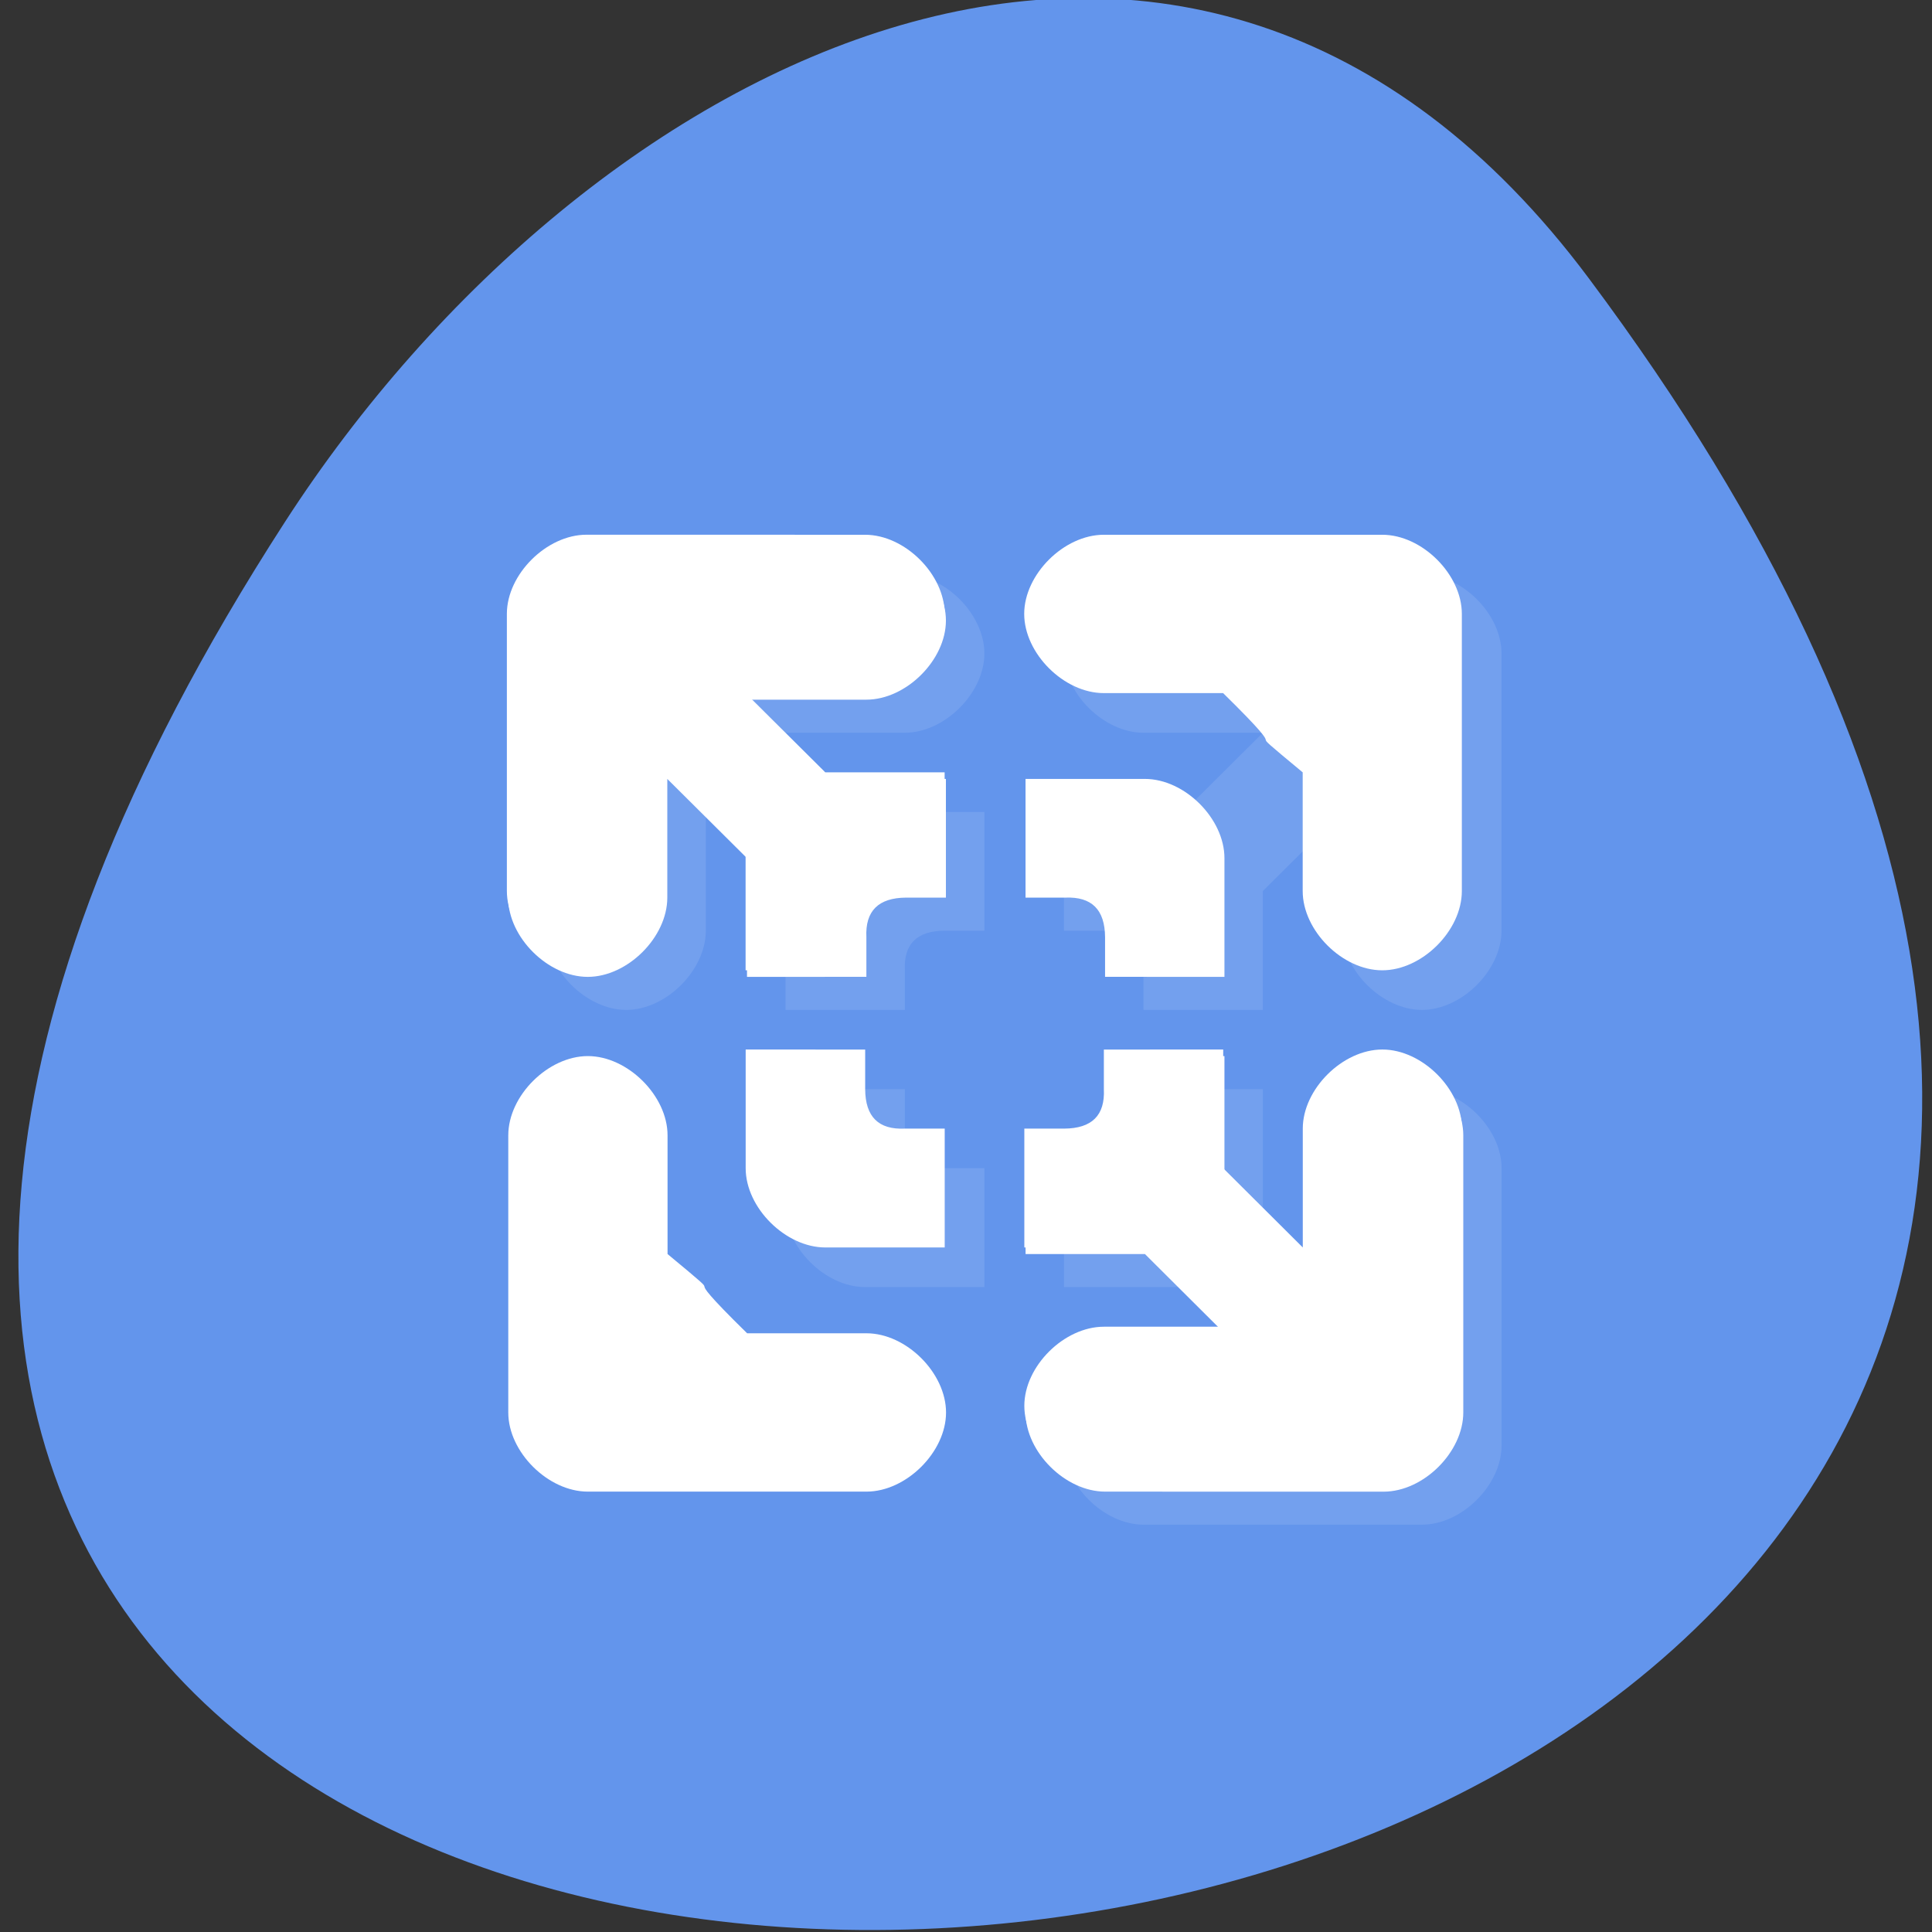 <svg xmlns="http://www.w3.org/2000/svg" viewBox="0 0 48 48"><rect x="0" y="0" width="48" height="48" fill="#333333" stroke="none"/><defs><clipPath id="0"><path d="m 13 14 h 25 v 24 h -25"/></clipPath><clipPath id="1"><path d="m 47.19 25.09 c 0 12.5 -10.184 22.625 -22.734 22.625 c -12.551 0 -22.734 -10.125 -22.734 -22.625 c 0 -12.5 10.184 -22.625 22.734 -22.625 c 12.551 0 22.734 10.125 22.734 22.625"/></clipPath><clipPath id="2"><path d="m 12 13 h 25 v 24 h -25"/></clipPath></defs><path d="m 39.473 6.914 c 37.29 49.945 -65.33 57.04 -32.398 6.06 c 7.508 -11.625 22.52 -19.289 32.398 -6.06" fill="#6395ec"/><g clip-path="url(#0)"><g clip-path="url(#1)"><path d="m 15.559 14.27 c -0.988 0 -1.977 0.98 -1.977 1.965 v 6.887 c 0 0.984 0.988 1.969 1.977 1.969 c 0.988 0 1.977 -0.984 1.977 -1.969 v -2.949 l 1.98 1.965 v 2.953 h 2.965 v -0.984 c -0.031 -0.652 0.297 -0.98 0.988 -0.984 h 0.988 v -2.949 h -2.965 l -1.977 -1.969 h 2.965 c 0.988 0 1.977 -0.984 1.977 -1.969 c 0 -0.984 -0.988 -1.965 -1.977 -1.965 m 5.93 0 c -0.988 0 -1.977 0.98 -1.977 1.965 c 0 0.984 0.988 1.969 1.977 1.969 h 2.965 l -1.977 1.969 h -2.965 v 2.949 h 0.988 c 0.656 -0.031 0.984 0.297 0.988 0.984 v 0.984 h 2.965 v -2.953 l 1.977 -1.965 v 2.949 c 0 0.984 0.988 1.969 1.977 1.969 c 0.988 0 1.977 -0.984 1.977 -1.969 v -6.887 c 0 -0.984 -0.988 -1.965 -1.977 -1.965 m -15.813 12.789 v 2.949 c 0 0.984 0.988 1.969 1.977 1.969 h 2.965 v -2.953 h -0.988 c -0.656 0.031 -0.984 -0.297 -0.988 -0.984 v -0.98 m 5.93 0 v 0.98 c 0.031 0.656 -0.297 0.98 -0.988 0.984 h -0.988 v 2.953 h 2.965 l 1.977 1.965 h -2.965 c -0.988 0 -1.977 0.984 -1.977 1.969 c 0 0.984 0.988 1.969 1.977 1.969 h 6.918 c 0.988 0 1.977 -0.984 1.977 -1.969 v -6.887 c 0 -0.984 -0.988 -1.965 -1.977 -1.965 c -0.988 0 -1.977 0.98 -1.977 1.965 v 2.953 l -1.977 -1.969 v -2.949" fill="#fff" fill-opacity="0.102"/></g></g><g clip-path="url(#2)"><g clip-path="url(#1)"><path d="m 14.57 13.285 c -0.988 0 -1.977 0.984 -1.977 1.965 v 6.887 c 0 0.984 0.988 1.969 1.977 1.969 c 0.988 0 1.977 -0.984 1.977 -1.969 v -2.949 l 1.977 1.965 v 2.953 h 2.969 v -0.984 c -0.031 -0.652 0.297 -0.98 0.988 -0.984 h 0.988 v -2.949 h -2.965 l -1.98 -1.969 h 2.969 c 0.988 0 1.977 -0.984 1.977 -1.969 c 0 -0.98 -0.988 -1.965 -1.977 -1.965 m 5.93 0 c -0.988 0 -1.977 0.984 -1.977 1.965 c 0 0.984 0.988 1.969 1.977 1.969 h 2.965 c 2.023 1.988 0.141 0.445 1.977 1.969 v 2.949 c 0 0.984 0.988 1.969 1.977 1.969 c 0.988 0 1.977 -0.984 1.977 -1.969 v -6.887 c 0 -0.98 -0.988 -1.965 -1.977 -1.965 m -15.816 12.789 v 2.949 c 0 0.984 0.992 1.969 1.98 1.969 h 2.965 v -2.953 h -0.988 c -0.656 0.031 -0.984 -0.293 -0.988 -0.98 v -0.984 m 5.93 0 v 0.984 c 0.031 0.652 -0.297 0.977 -0.988 0.98 h -0.988 v 2.953 h 2.965 l 1.977 1.969 h -2.965 c -0.988 0 -1.977 0.98 -1.977 1.965 c 0 0.984 0.988 1.969 1.977 1.969 h 6.918 c 0.988 0 1.977 -0.984 1.977 -1.969 v -6.887 c 0 -0.98 -0.988 -1.965 -1.977 -1.965 c -0.988 0 -1.977 0.984 -1.977 1.965 v 2.953 l -1.977 -1.969 v -2.949" fill="#fff"/></g></g><path d="m 34.375 37.06 c 0.992 0 1.98 -0.984 1.98 -1.969 v -6.883 c 0 -0.984 -0.988 -1.969 -1.98 -1.969 c -0.988 0 -1.977 0.984 -1.977 1.969 v 2.949 l -1.977 -1.965 v -2.953 h -2.965 v 0.984 c 0.031 0.652 -0.297 0.98 -0.988 0.984 h -0.988 v 2.949 h 2.965 l 1.977 1.969 h -2.965 c -0.988 0 -1.977 0.984 -1.977 1.969 c 0 0.98 0.988 1.965 1.977 1.965 m -5.93 0 c 0.988 0 1.977 -0.984 1.977 -1.965 c 0 -0.984 -0.988 -1.969 -1.977 -1.969 h -2.965 c -2.027 -1.988 -0.141 -0.445 -1.977 -1.969 v -2.949 c 0 -0.984 -0.992 -1.969 -1.98 -1.969 c -0.988 0 -1.977 0.984 -1.977 1.969 v 6.887 c 0 0.98 0.988 1.965 1.977 1.965 m 15.816 -12.789 v -2.949 c 0 -0.984 -0.988 -1.969 -1.977 -1.969 h -2.965 v 2.949 h 0.988 c 0.656 -0.027 0.984 0.297 0.988 0.984 v 0.984 m -5.93 0 v -0.984 c -0.031 -0.652 0.297 -0.98 0.988 -0.984 h 0.988 v -2.949 h -2.965 l -1.977 -1.969 h 2.965 c 0.988 0 1.977 -0.984 1.977 -1.965 c 0 -0.984 -0.988 -1.969 -1.977 -1.969 h -6.922 c -0.988 0 -1.977 0.984 -1.977 1.969 v 6.883 c 0 0.984 0.988 1.969 1.977 1.969 c 0.988 0 1.977 -0.984 1.977 -1.969 v -2.949 l 1.98 1.969 v 2.949" fill="#fff"/></svg>
